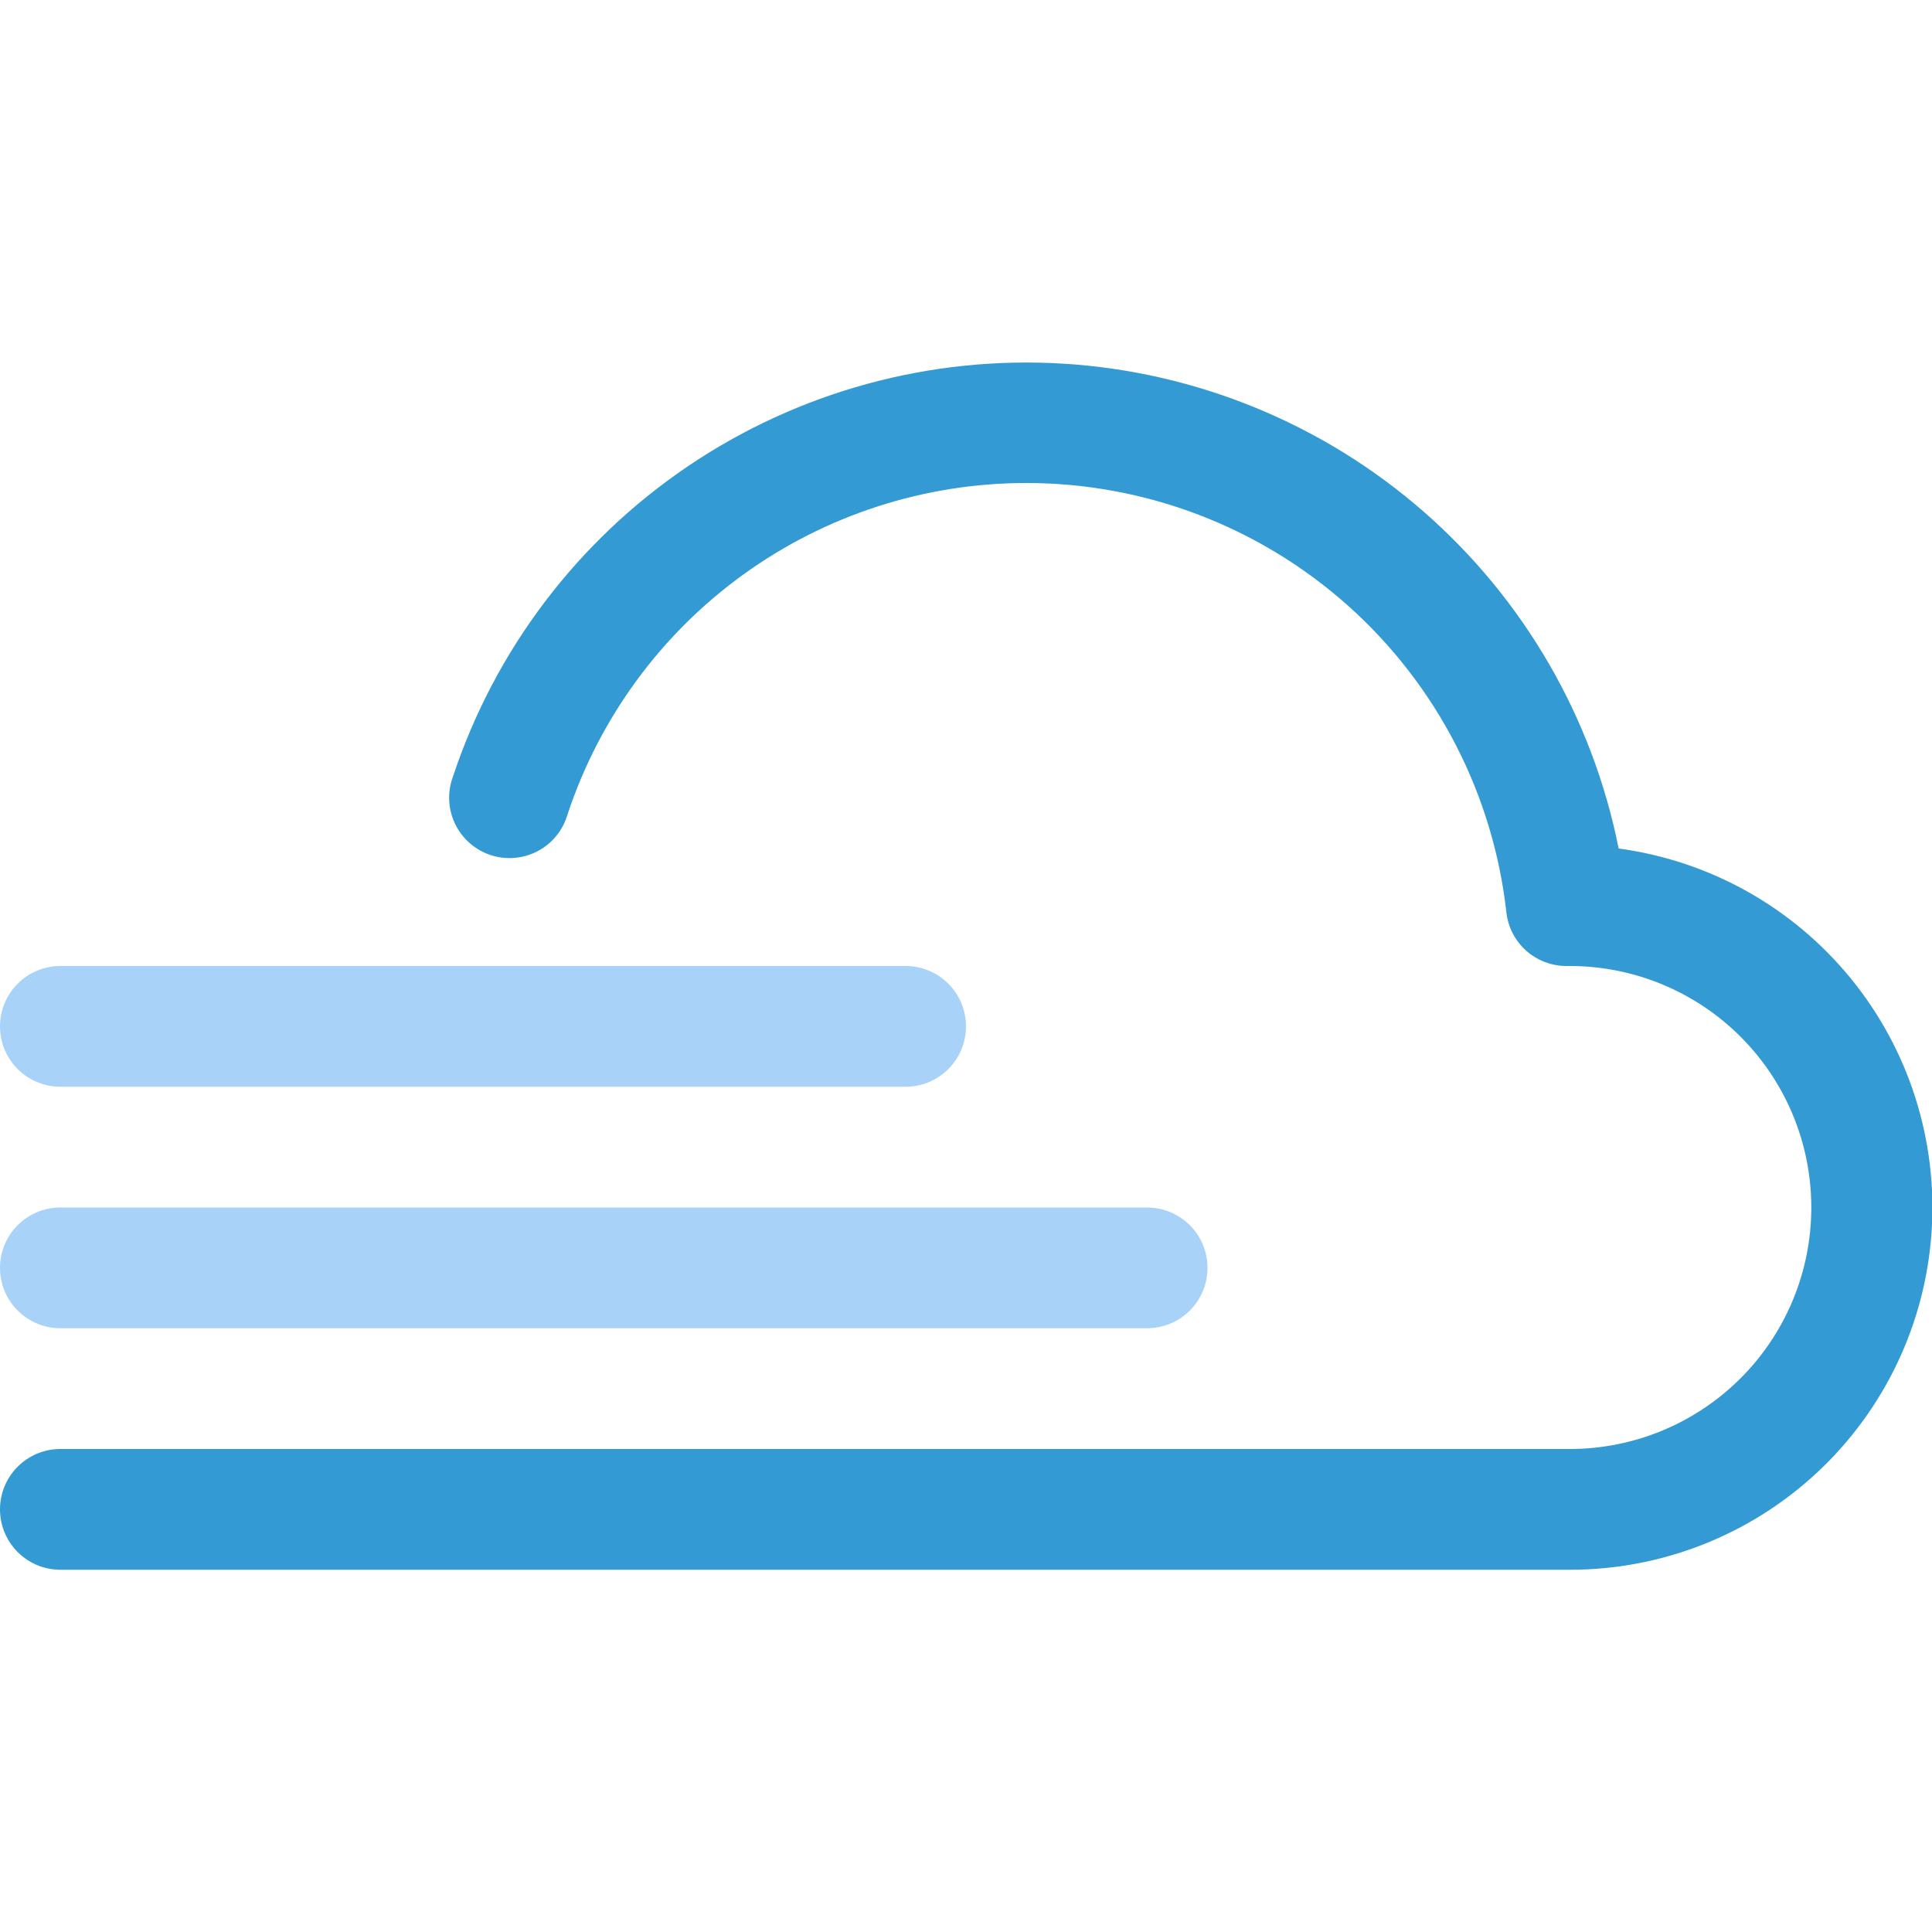 <svg width="72" height="72" viewBox="0 0 72 72" fill="none" xmlns="http://www.w3.org/2000/svg">
<g clip-path="url(#clip0_26_815)">
<path d="M38.25 18C34.463 17.999 30.772 19.193 27.702 21.41C24.632 23.628 22.34 26.757 21.15 30.352C21.066 30.643 20.924 30.914 20.733 31.149C20.543 31.384 20.306 31.577 20.038 31.719C19.771 31.86 19.477 31.946 19.176 31.971C18.874 31.996 18.571 31.96 18.283 31.866C17.996 31.771 17.731 31.619 17.503 31.419C17.276 31.22 17.091 30.976 16.96 30.703C16.829 30.431 16.754 30.134 16.741 29.832C16.727 29.529 16.774 29.227 16.88 28.944C18.442 24.227 21.52 20.16 25.636 17.376C29.752 14.592 34.673 13.248 39.632 13.553C44.591 13.859 49.31 15.797 53.053 19.065C56.795 22.334 59.352 26.748 60.322 31.621C63.717 32.08 66.81 33.811 68.975 36.465C71.14 39.119 72.216 42.496 71.984 45.913C71.753 49.33 70.231 52.532 67.727 54.869C65.223 57.206 61.925 58.504 58.5 58.5H2.25C1.653 58.5 1.081 58.263 0.659 57.841C0.237 57.419 0 56.847 0 56.25C0 55.653 0.237 55.081 0.659 54.659C1.081 54.237 1.653 54 2.25 54H58.5C60.887 54.001 63.176 53.053 64.865 51.365C66.553 49.678 67.502 47.389 67.502 45.002C67.503 42.615 66.555 40.326 64.868 38.638C63.18 36.949 60.891 36.001 58.505 36H58.388C57.831 36.003 57.294 35.8 56.878 35.431C56.462 35.061 56.199 34.55 56.138 33.997C55.645 29.598 53.548 25.534 50.249 22.583C46.949 19.632 42.677 18 38.25 18Z" fill="#339AD3"/>
<path d="M0.659 36.659C0.237 37.081 0 37.653 0 38.25C0 38.847 0.237 39.419 0.659 39.841C1.081 40.263 1.653 40.5 2.25 40.5H33.75C34.347 40.5 34.919 40.263 35.341 39.841C35.763 39.419 36 38.847 36 38.25C36 37.653 35.763 37.081 35.341 36.659C34.919 36.237 34.347 36 33.75 36H2.25C1.653 36 1.081 36.237 0.659 36.659Z" fill="#A9D2F8"/>
<path d="M0.659 45.659C0.237 46.081 0 46.653 0 47.25C0 47.847 0.237 48.419 0.659 48.841C1.081 49.263 1.653 49.5 2.25 49.5H42.75C43.347 49.5 43.919 49.263 44.341 48.841C44.763 48.419 45 47.847 45 47.25C45 46.653 44.763 46.081 44.341 45.659C43.919 45.237 43.347 45 42.75 45H2.25C1.653 45 1.081 45.237 0.659 45.659Z" fill="#A9D2F8"/>
</g>
<defs>
<clipPath id="clip0_26_815">
<rect width="72" height="72" fill="white"/>
</clipPath>
</defs>
</svg>
